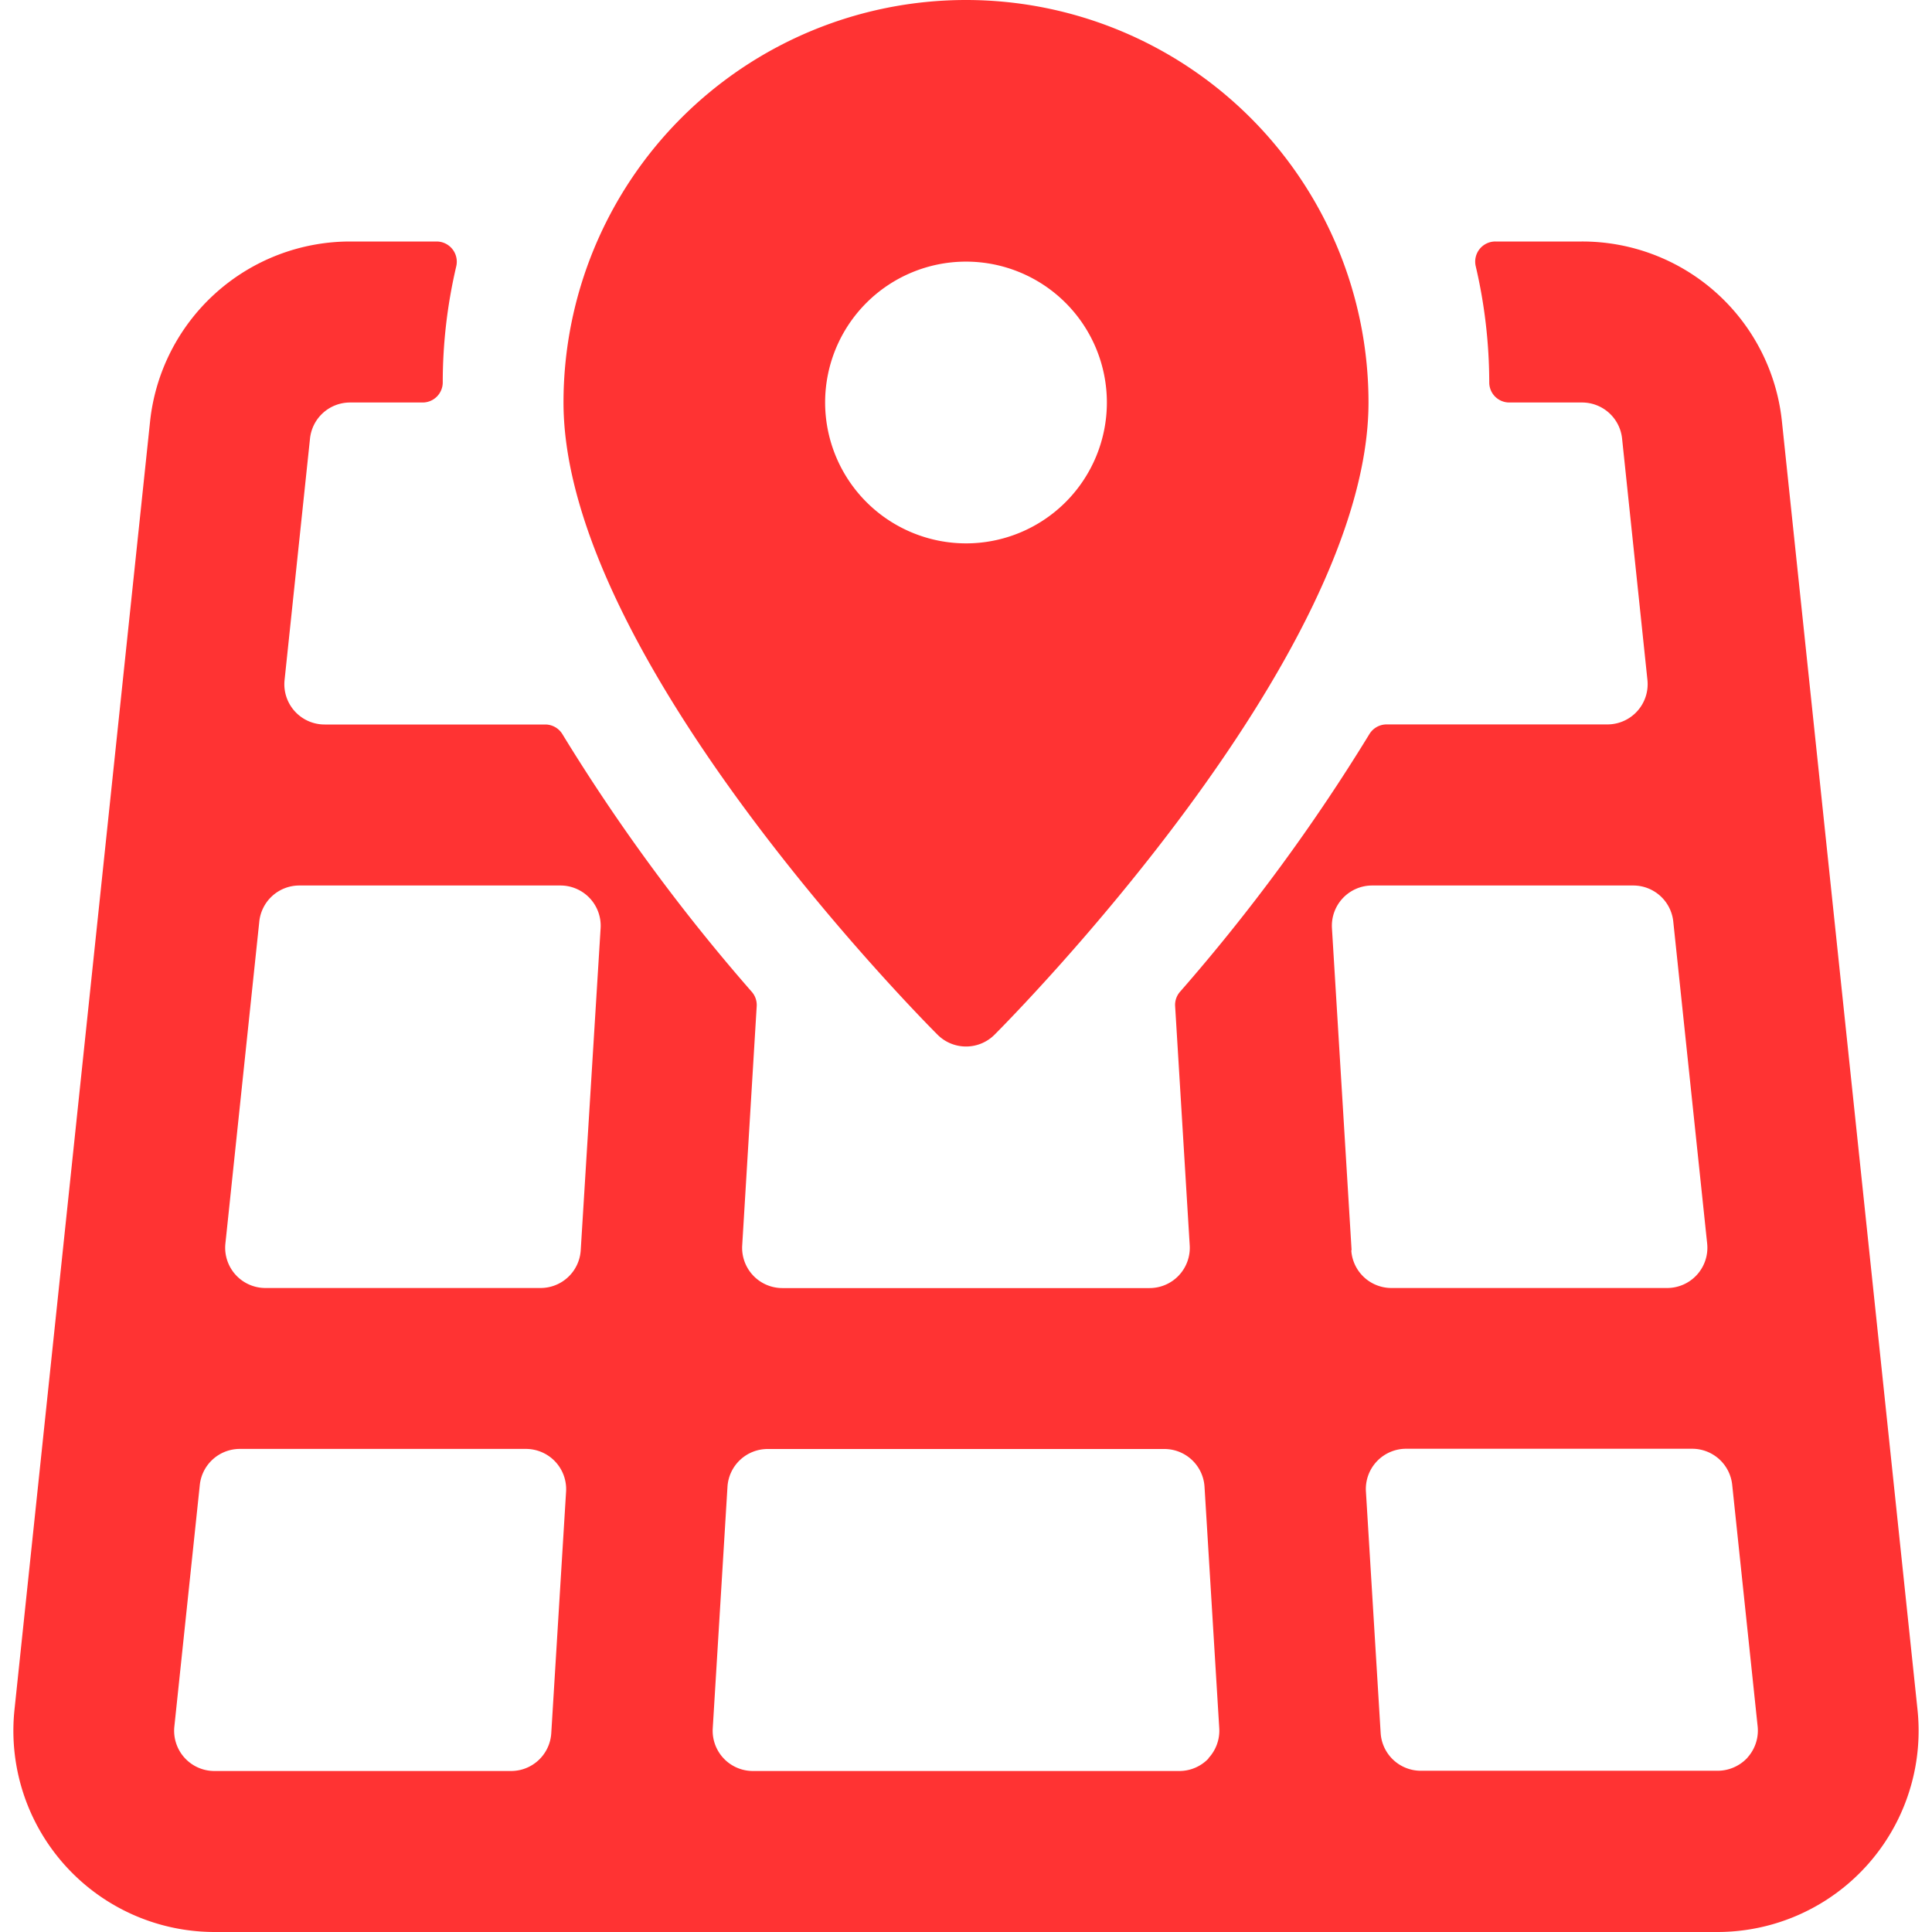 <svg viewBox="0 0 24 24" xmlns="http://www.w3.org/2000/svg"><g fill="#F33"><path d="M22.136 5.238A2.494 2.494 0 0 0 19.649 3h-1.073a.25.25 0 0 0-.244.307c.111.473.167.957.168 1.443a.249.249 0 0 0 .25.25h.9a.5.5 0 0 1 .5.447l.315 3a.5.5 0 0 1-.5.552h-2.74a.251.251 0 0 0-.215.122 23.389 23.389 0 0 1-2.352 3.2.247.247 0 0 0-.06.179l.181 2.97a.5.5 0 0 1-.5.531H9.72a.5.5 0 0 1-.5-.531l.18-2.97a.248.248 0 0 0-.061-.179 23.39 23.39 0 0 1-2.352-3.2A.25.25 0 0 0 6.775 9h-2.74a.5.5 0 0 1-.5-.552l.316-3A.5.5 0 0 1 4.35 5h.9a.25.25 0 0 0 .25-.25c0-.486.057-.97.168-1.443A.251.251 0 0 0 5.424 3H4.35a2.5 2.5 0 0 0-2.486 2.238l-1.684 16A2.5 2.5 0 0 0 2.666 24h18.668a2.5 2.5 0 0 0 2.486-2.762zM6.848 21.531a.5.5 0 0 1-.5.469H2.666a.5.5 0 0 1-.5-.553l.316-3a.5.5 0 0 1 .5-.448h3.55a.5.5 0 0 1 .5.531zm.366-6a.5.5 0 0 1-.5.469H3.3a.5.5 0 0 1-.5-.552l.421-4a.5.5 0 0 1 .5-.448h3.24a.5.5 0 0 1 .5.531zm7.8 6.312a.5.5 0 0 1-.364.157H9.354a.5.5 0 0 1-.5-.531l.183-3a.5.5 0 0 1 .5-.469h4.926a.5.5 0 0 1 .5.469l.183 3a.5.5 0 0 1-.136.374zm1.776-6.312-.244-4a.5.5 0 0 1 .5-.531h3.24a.5.5 0 0 1 .5.448l.421 4a.5.5 0 0 1-.5.552h-3.422a.5.5 0 0 1-.499-.469zm4.921 6.3a.506.506 0 0 1-.373.166h-3.687a.5.5 0 0 1-.5-.469l-.183-3a.5.5 0 0 1 .5-.531h3.55a.5.5 0 0 1 .5.448l.316 3a.5.5 0 0 1-.127.389z"/><path d="M12 13a.5.5 0 0 0 .354-.146C12.543 12.664 17 8.171 17 5A5 5 0 0 0 7 5c0 3.171 4.457 7.664 4.647 7.854A.5.5 0 0 0 12 13zm-1.75-8A1.75 1.75 0 1 1 12 6.75 1.752 1.752 0 0 1 10.25 5z"/></g></svg>
